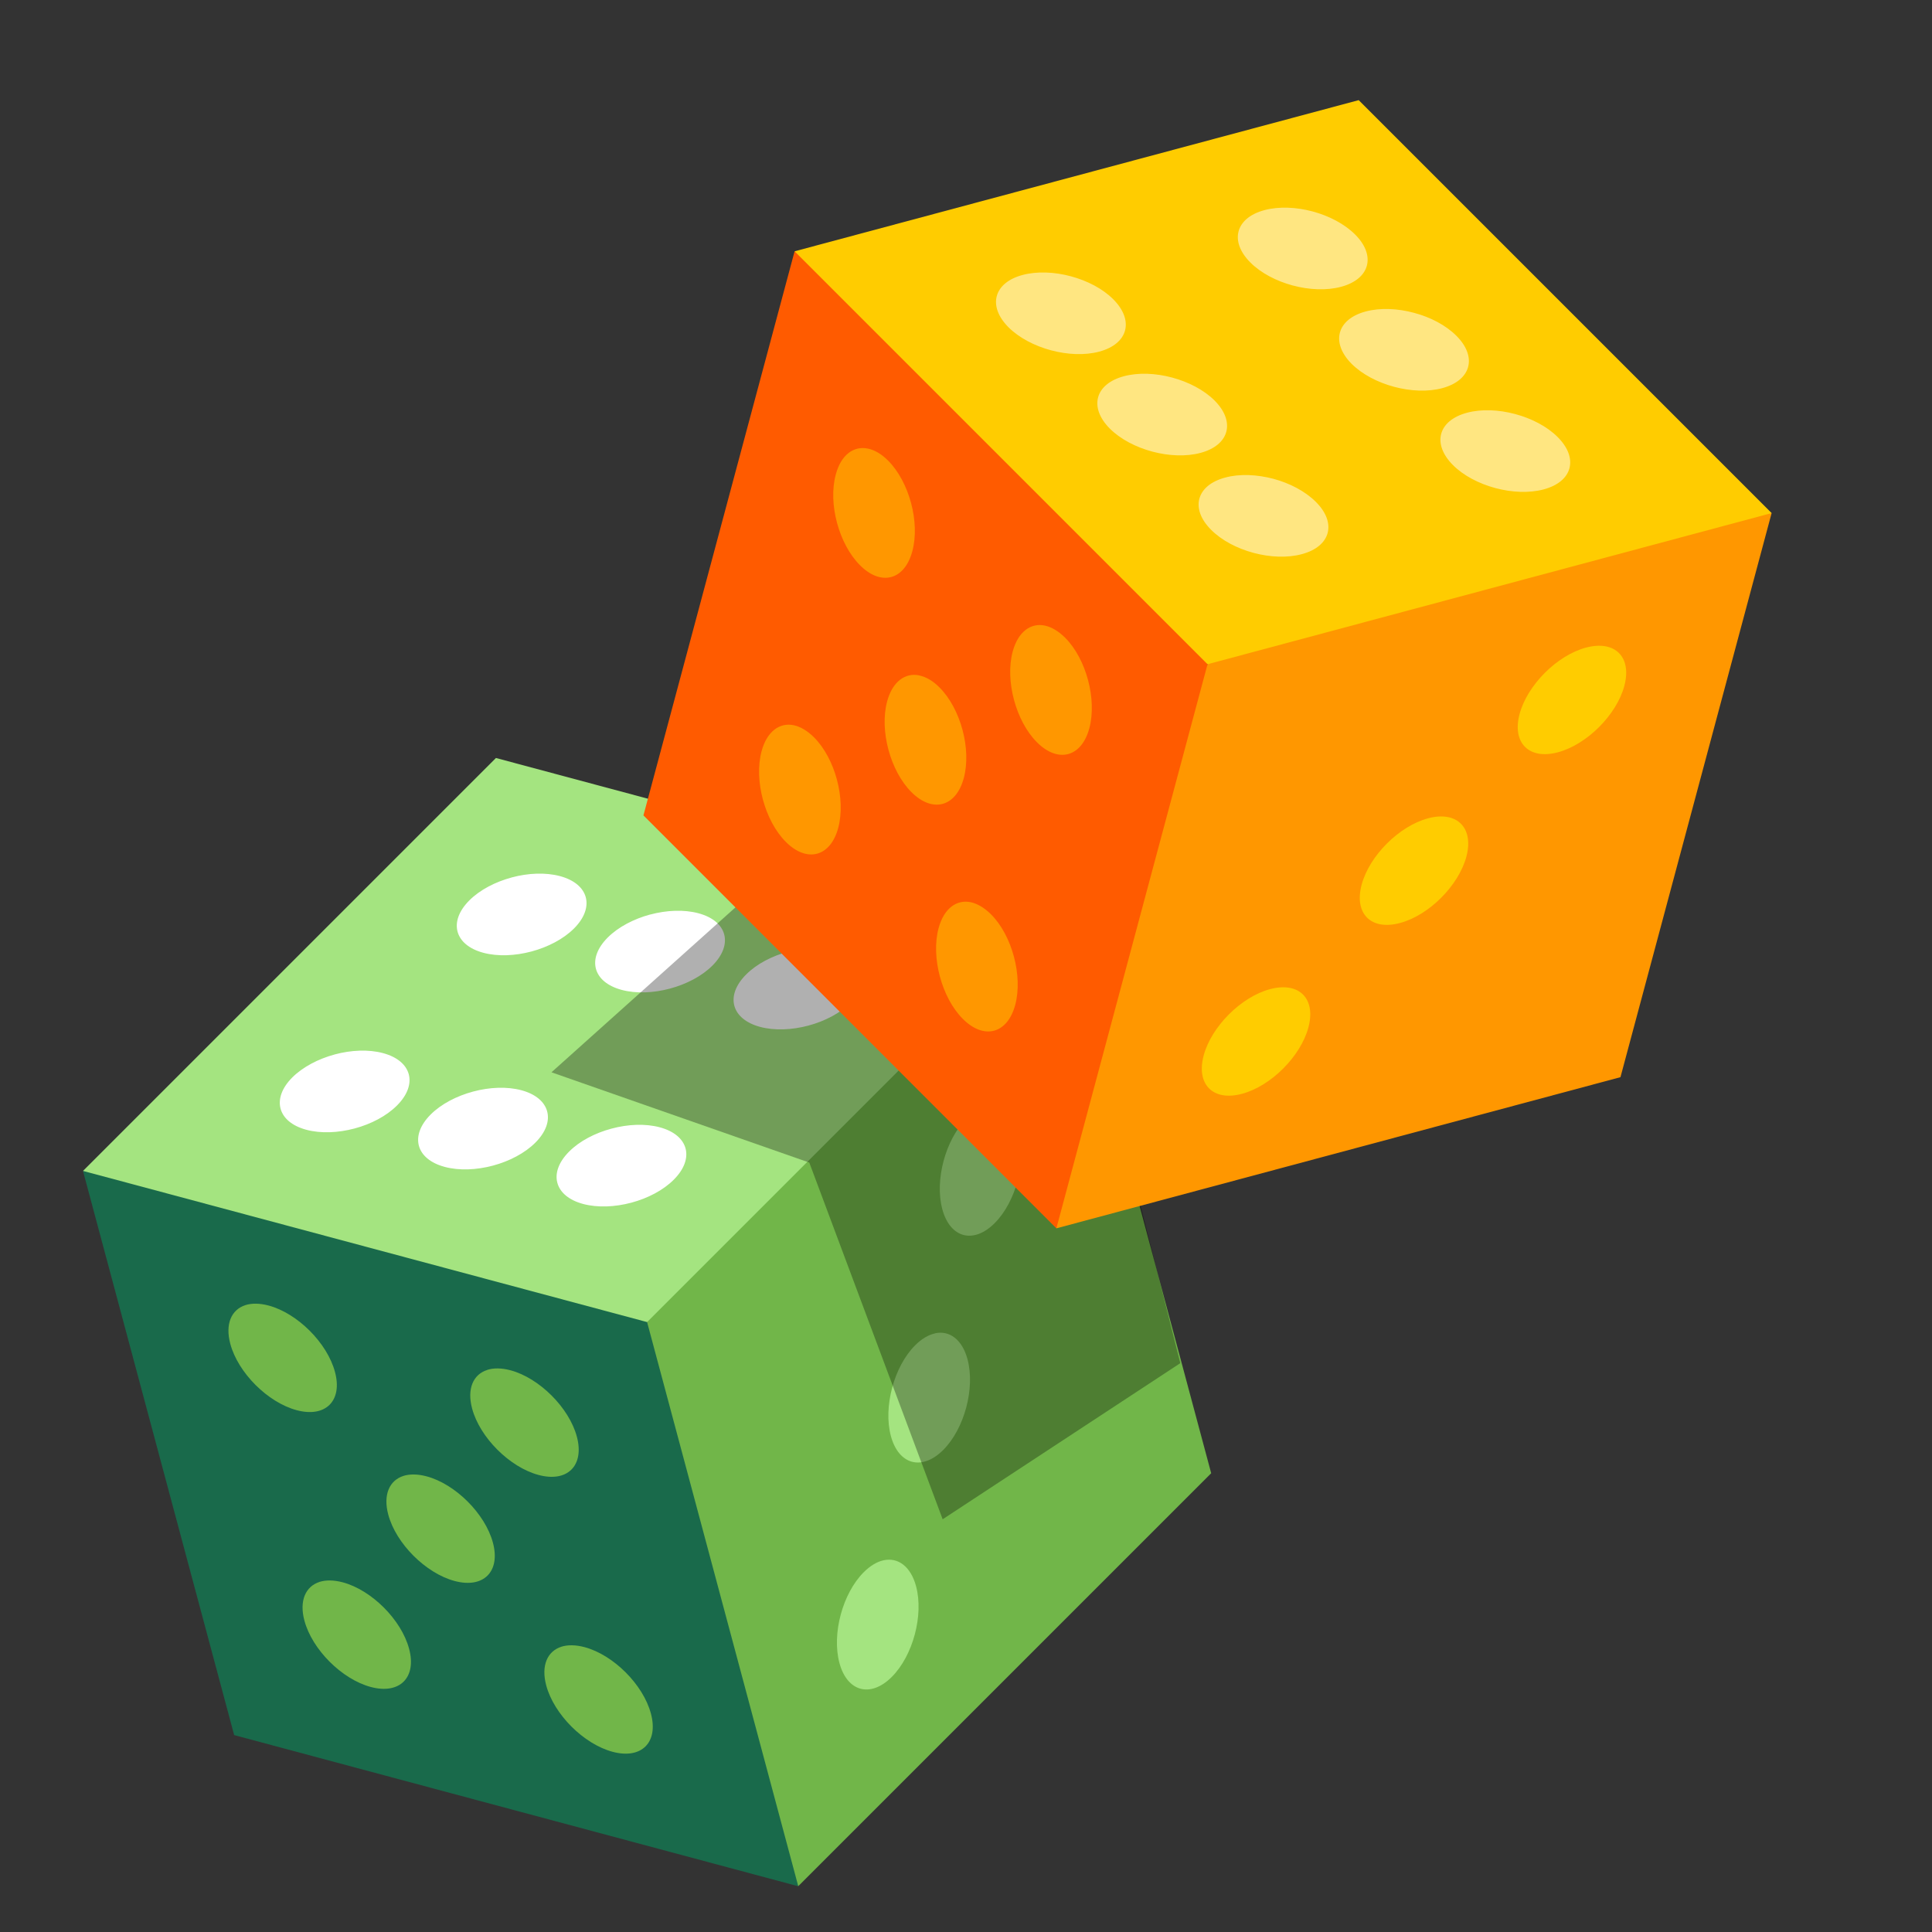 <?xml version="1.0" encoding="UTF-8" standalone="no"?>
<svg
   xmlns:dc="http://purl.org/dc/elements/1.1/"
   xmlns:cc="http://creativecommons.org/ns#"
   xmlns:rdf="http://www.w3.org/1999/02/22-rdf-syntax-ns#"
   xmlns:svg="http://www.w3.org/2000/svg"
   xmlns="http://www.w3.org/2000/svg"
   id="svg8"
   version="1.1"
   viewBox="0 0 16.933 16.933"
   height="64"
   width="64">
  <rect x="0" y="0" width="16.933" height="16.933" fill="#333333" stroke="none"/>
  <defs
     id="defs2" />
  <g
     transform="translate(0,-11.25)"
     id="layer1">
    <g
       style="stroke-width:1.475"
       transform="matrix(0.678,0,0,0.678,3.986,7.819)"
       id="g3912">
      <path
         id="path4788"
         d="m -4.806,20.198 1.954,7.292 7.292,1.954 C 4.813,26.873 4.509,24.395 2.486,22.151 0.352,20.167 -2.249,20.282 -4.806,20.198 Z"
         style="vector-effect:none;fill:#196a4b;fill-opacity:1;fill-rule:nonzero;stroke:none;stroke-width:2.771;stroke-linecap:round;stroke-linejoin:miter;stroke-miterlimit:4;stroke-dasharray:none;stroke-dashoffset:0;stroke-opacity:1;marker:none;paint-order:normal" />
      <path
         id="path4790"
         d="m 7.824,16.813 c -2.678,1.456 -5.331,2.921 -5.338,5.338 l 1.954,7.292 5.338,-5.338 z"
         style="vector-effect:none;fill:#71b649;fill-opacity:1;fill-rule:nonzero;stroke:none;stroke-width:2.771;stroke-linecap:round;stroke-linejoin:miter;stroke-miterlimit:4;stroke-dasharray:none;stroke-dashoffset:0;stroke-opacity:1;marker:none;paint-order:normal" />
      <path
         id="path4792"
         d="m 0.532,14.859 -5.338,5.338 7.292,1.954 5.338,-5.338 z"
         style="vector-effect:none;fill:#a4e480;fill-opacity:1;fill-rule:nonzero;stroke:none;stroke-width:2.771;stroke-linecap:round;stroke-linejoin:miter;stroke-miterlimit:4;stroke-dasharray:none;stroke-dashoffset:0;stroke-opacity:1;marker:none;paint-order:normal" />
      <path
         id="path4794"
         d="m 0.737,16.403 c -0.212,0.057 -0.412,0.16 -0.549,0.297 -0.274,0.274 -0.192,0.577 0.181,0.677 0.374,0.1 0.899,-0.041 1.172,-0.314 0.274,-0.274 0.192,-0.577 -0.181,-0.677 -0.187,-0.05 -0.412,-0.04 -0.624,0.017 z m 1.789,0.479 C 2.313,16.94 2.114,17.043 1.977,17.18 1.703,17.454 1.784,17.757 2.158,17.857 2.532,17.957 3.057,17.816 3.33,17.543 3.604,17.269 3.523,16.966 3.149,16.866 2.962,16.816 2.738,16.826 2.525,16.883 Z m -4.077,1.809 c -0.212,0.057 -0.412,0.161 -0.549,0.297 -0.274,0.274 -0.192,0.577 0.181,0.677 0.374,0.1 0.899,-0.04 1.172,-0.314 0.274,-0.274 0.192,-0.577 -0.181,-0.677 -0.187,-0.05 -0.411,-0.04 -0.624,0.017 z m 5.865,-1.33 c -0.212,0.057 -0.412,0.16 -0.548,0.297 -0.274,0.274 -0.192,0.577 0.181,0.677 0.374,0.1 0.899,-0.04 1.172,-0.314 C 5.393,17.748 5.311,17.445 4.938,17.345 4.751,17.295 4.526,17.305 4.314,17.362 Z M 0.237,19.171 c -0.212,0.057 -0.412,0.16 -0.549,0.297 -0.274,0.274 -0.192,0.577 0.182,0.677 0.374,0.1 0.898,-0.04 1.172,-0.314 0.274,-0.274 0.192,-0.577 -0.181,-0.677 -0.187,-0.05 -0.411,-0.04 -0.624,0.017 z m 1.789,0.479 c -0.212,0.057 -0.412,0.16 -0.548,0.297 -0.274,0.274 -0.192,0.577 0.181,0.677 0.374,0.1 0.899,-0.04 1.172,-0.314 0.274,-0.274 0.192,-0.577 -0.181,-0.677 -0.187,-0.05 -0.412,-0.04 -0.624,0.017 z"
         style="vector-effect:none;fill:#ffffff;fill-opacity:1;fill-rule:nonzero;stroke:none;stroke-width:2.771;stroke-linecap:round;stroke-linejoin:miter;stroke-miterlimit:4;stroke-dasharray:none;stroke-dashoffset:0;stroke-opacity:1;marker:none;paint-order:normal" />
      <path
         id="path4796"
         d="m -2.707,21.932 c -0.18,0.058 -0.264,0.243 -0.195,0.5 0.1,0.374 0.484,0.758 0.858,0.858 0.374,0.1 0.596,-0.122 0.495,-0.495 -0.1,-0.374 -0.484,-0.758 -0.858,-0.858 -0.117,-0.031 -0.219,-0.031 -0.301,-0.005 z m 3.126,0.838 C 0.239,22.827 0.155,23.012 0.224,23.269 0.324,23.643 0.709,24.027 1.082,24.127 1.456,24.228 1.678,24.006 1.578,23.632 1.478,23.258 1.093,22.874 0.72,22.774 0.603,22.743 0.501,22.743 0.419,22.769 Z m -1.084,1.37 c -0.18,0.058 -0.264,0.243 -0.195,0.5 0.1,0.374 0.484,0.758 0.858,0.858 0.374,0.1 0.595,-0.122 0.495,-0.495 -0.1,-0.374 -0.484,-0.758 -0.858,-0.858 -0.117,-0.031 -0.219,-0.031 -0.301,-0.005 z m -1.084,1.37 c -0.18,0.058 -0.264,0.243 -0.195,0.5 0.1,0.374 0.484,0.758 0.858,0.858 0.374,0.1 0.596,-0.122 0.495,-0.495 -0.1,-0.374 -0.484,-0.758 -0.858,-0.858 -0.117,-0.031 -0.219,-0.031 -0.301,-0.005 z m 3.126,0.838 c -0.18,0.058 -0.264,0.243 -0.195,0.5 0.1,0.374 0.484,0.758 0.858,0.858 0.374,0.1 0.596,-0.122 0.495,-0.495 -0.1,-0.374 -0.484,-0.758 -0.858,-0.858 -0.117,-0.031 -0.219,-0.031 -0.301,-0.005 z"
         style="vector-effect:none;fill:#71b649;fill-opacity:1;fill-rule:nonzero;stroke:none;stroke-width:2.771;stroke-linecap:round;stroke-linejoin:miter;stroke-miterlimit:4;stroke-dasharray:none;stroke-dashoffset:0;stroke-opacity:1;marker:none;paint-order:normal" />
      <path
         id="path4798"
         d="m 6.874,19.364 c -0.084,0.018 -0.172,0.069 -0.258,0.155 -0.274,0.274 -0.414,0.798 -0.314,1.172 0.1,0.374 0.403,0.455 0.677,0.181 C 7.252,20.599 7.393,20.074 7.293,19.7 7.224,19.443 7.059,19.325 6.874,19.364 Z m -0.665,2.933 c -0.084,0.018 -0.173,0.069 -0.258,0.154 -0.274,0.274 -0.414,0.799 -0.314,1.172 0.1,0.374 0.403,0.455 0.677,0.181 0.274,-0.274 0.414,-0.798 0.314,-1.172 -0.069,-0.257 -0.234,-0.376 -0.419,-0.336 z m -0.665,2.933 c -0.084,0.018 -0.172,0.069 -0.258,0.155 -0.274,0.274 -0.414,0.798 -0.314,1.172 0.1,0.374 0.403,0.455 0.677,0.181 0.274,-0.274 0.414,-0.798 0.314,-1.172 -0.069,-0.257 -0.234,-0.376 -0.419,-0.336 z"
         style="vector-effect:none;fill:#a4e480;fill-opacity:1;fill-rule:nonzero;stroke:none;stroke-width:2.771;stroke-linecap:round;stroke-linejoin:miter;stroke-miterlimit:4;stroke-dasharray:none;stroke-dashoffset:0;stroke-opacity:1;marker:none;paint-order:normal" />
    </g>
    <g
       style="stroke-width:1.475"
       transform="matrix(0.678,0,0,0.678,6.929,9.295)"
       id="g3904">
      <path
         style="color:#000000;font-style:normal;font-variant:normal;font-weight:normal;font-stretch:normal;font-size:medium;line-height:normal;font-family:sans-serif;font-variant-ligatures:normal;font-variant-position:normal;font-variant-caps:normal;font-variant-numeric:normal;font-variant-alternates:normal;font-feature-settings:normal;text-indent:0;text-align:start;text-decoration:none;text-decoration-line:none;text-decoration-style:solid;text-decoration-color:#000000;letter-spacing:normal;word-spacing:normal;text-transform:none;writing-mode:lr-tb;direction:ltr;text-orientation:mixed;dominant-baseline:auto;baseline-shift:baseline;text-anchor:start;white-space:normal;shape-padding:0;clip-rule:nonzero;display:inline;overflow:visible;visibility:visible;opacity:0.311;isolation:auto;mix-blend-mode:normal;color-interpolation:sRGB;color-interpolation-filters:linearRGB;solid-color:#000000;solid-opacity:1;vector-effect:none;fill:#000000;fill-opacity:1;fill-rule:nonzero;stroke:none;stroke-width:19.514;stroke-linecap:round;stroke-linejoin:miter;stroke-miterlimit:4;stroke-dasharray:none;stroke-dashoffset:0;stroke-opacity:1;marker:none;paint-order:normal;color-rendering:auto;image-rendering:auto;shape-rendering:auto;text-rendering:auto;enable-background:accumulate"
         d="M 0.046,13.933 -3.091,16.745 0.242,17.912 1.966,22.523 5.038,20.505 3.92,16.068 Z"
         id="path4802" />
      <path
         style="vector-effect:none;fill:#ff5b00;fill-opacity:1;fill-rule:nonzero;stroke:none;stroke-width:2.771;stroke-linecap:round;stroke-linejoin:miter;stroke-miterlimit:4;stroke-dasharray:none;stroke-dashoffset:0;stroke-opacity:1;marker:none;paint-order:normal"
         d="M 0.052,6.132 -1.902,13.424 3.436,18.762 C 5.082,16.621 5.598,14.151 5.39,11.47 5.459,7.898 2.379,7.38 0.052,6.132 Z"
         id="path4804" />
      <path
         style="vector-effect:none;fill:#ff9700;fill-opacity:1;fill-rule:nonzero;stroke:none;stroke-width:2.771;stroke-linecap:round;stroke-linejoin:miter;stroke-miterlimit:4;stroke-dasharray:none;stroke-dashoffset:0;stroke-opacity:1;marker:none;paint-order:normal"
         d="M 12.682,9.516 C 10.02,9.452 7.236,9.01 5.39,11.47 l -1.954,7.292 7.292,-1.954 z"
         id="path4806" />
      <path
         style="vector-effect:none;fill:#ffcc00;fill-opacity:1;fill-rule:nonzero;stroke:none;stroke-width:2.771;stroke-linecap:round;stroke-linejoin:miter;stroke-miterlimit:4;stroke-dasharray:none;stroke-dashoffset:0;stroke-opacity:1;marker:none;paint-order:normal"
         d="M 7.344,4.178 0.052,6.132 5.39,11.47 12.682,9.516 Z"
         id="path4808" />
      <path
         style="vector-effect:none;fill:#ffe681;fill-opacity:1;fill-rule:nonzero;stroke:none;stroke-width:2.771;stroke-linecap:round;stroke-linejoin:miter;stroke-miterlimit:4;stroke-dasharray:none;stroke-dashoffset:0;stroke-opacity:1;marker:none;paint-order:normal"
         d="M 6.749,5.617 C 6.537,5.56 6.312,5.55 6.125,5.6 5.751,5.7 5.67,6.003 5.944,6.277 6.218,6.551 6.742,6.691 7.116,6.591 7.49,6.491 7.571,6.188 7.298,5.915 7.161,5.778 6.961,5.674 6.749,5.617 Z M 8.058,6.927 C 7.846,6.87 7.621,6.86 7.434,6.91 7.061,7.01 6.98,7.313 7.253,7.587 7.527,7.86 8.052,8.001 8.425,7.901 8.799,7.8 8.88,7.497 8.607,7.224 8.47,7.087 8.27,6.983 8.058,6.927 Z M 3.623,6.455 C 3.411,6.398 3.186,6.388 2.999,6.438 2.625,6.538 2.544,6.841 2.818,7.115 3.092,7.388 3.616,7.529 3.99,7.429 4.364,7.329 4.445,7.026 4.171,6.752 4.035,6.615 3.835,6.512 3.623,6.455 Z M 9.367,8.236 C 9.155,8.179 8.931,8.169 8.744,8.219 8.37,8.319 8.289,8.622 8.563,8.896 8.836,9.169 9.361,9.31 9.735,9.21 10.109,9.11 10.19,8.807 9.916,8.533 9.779,8.396 9.58,8.293 9.367,8.236 Z M 4.932,7.764 C 4.72,7.707 4.495,7.697 4.309,7.747 3.935,7.847 3.854,8.15 4.127,8.424 4.401,8.698 4.926,8.838 5.299,8.738 5.673,8.638 5.754,8.335 5.481,8.061 5.344,7.924 5.144,7.821 4.932,7.764 Z M 6.242,9.073 C 6.029,9.017 5.805,9.006 5.618,9.057 5.244,9.157 5.163,9.46 5.437,9.733 5.71,10.007 6.235,10.148 6.609,10.047 6.983,9.947 7.064,9.644 6.79,9.371 6.653,9.234 6.454,9.13 6.242,9.073 Z"
         id="path4810" />
      <path
         style="vector-effect:none;fill:#ff9700;fill-opacity:1;fill-rule:nonzero;stroke:none;stroke-width:2.771;stroke-linecap:round;stroke-linejoin:miter;stroke-miterlimit:4;stroke-dasharray:none;stroke-dashoffset:0;stroke-opacity:1;marker:none;paint-order:normal"
         d="M 1.002,8.683 C 0.817,8.643 0.652,8.762 0.584,9.019 0.483,9.392 0.624,9.917 0.898,10.191 1.171,10.464 1.474,10.383 1.574,10.009 1.675,9.636 1.534,9.111 1.26,8.837 1.175,8.752 1.087,8.701 1.002,8.683 Z m 2.288,2.288 c -0.185,-0.04 -0.35,0.079 -0.419,0.336 -0.1,0.374 0.041,0.899 0.314,1.172 0.274,0.274 0.577,0.192 0.677,-0.181 0.1,-0.374 -0.04,-0.899 -0.314,-1.172 -0.086,-0.085 -0.174,-0.136 -0.258,-0.155 z m -1.623,0.644 c -0.185,-0.04 -0.35,0.079 -0.419,0.336 -0.1,0.374 0.041,0.899 0.314,1.172 0.274,0.274 0.577,0.192 0.677,-0.181 C 2.34,12.568 2.199,12.044 1.925,11.77 1.84,11.684 1.751,11.634 1.667,11.616 Z m -1.623,0.644 c -0.185,-0.04 -0.35,0.079 -0.419,0.336 -0.1,0.374 0.041,0.899 0.314,1.172 0.274,0.274 0.577,0.192 0.677,-0.181 0.1,-0.374 -0.04,-0.899 -0.314,-1.172 -0.086,-0.085 -0.174,-0.136 -0.258,-0.155 z m 2.288,2.288 c -0.185,-0.04 -0.35,0.079 -0.419,0.336 -0.1,0.374 0.041,0.899 0.314,1.172 0.274,0.274 0.577,0.192 0.677,-0.181 0.1,-0.374 -0.04,-0.899 -0.314,-1.172 -0.086,-0.085 -0.174,-0.136 -0.258,-0.155 z"
         id="path4812" />
      <path
         style="vector-effect:none;fill:#ffcc00;fill-opacity:1;fill-rule:nonzero;stroke:none;stroke-width:2.771;stroke-linecap:round;stroke-linejoin:miter;stroke-miterlimit:4;stroke-dasharray:none;stroke-dashoffset:0;stroke-opacity:1;marker:none;paint-order:normal"
         d="m 10.583,11.25 c -0.082,-0.026 -0.184,-0.026 -0.301,0.005 -0.374,0.1 -0.758,0.484 -0.858,0.858 -0.1,0.374 0.122,0.596 0.496,0.495 0.374,-0.1 0.758,-0.484 0.858,-0.858 0.069,-0.257 -0.014,-0.442 -0.195,-0.5 z m -2.042,2.207 c -0.082,-0.026 -0.184,-0.027 -0.301,0.005 -0.374,0.1 -0.758,0.484 -0.858,0.858 -0.1,0.374 0.122,0.596 0.496,0.495 C 8.252,14.716 8.636,14.331 8.736,13.958 8.805,13.701 8.721,13.515 8.541,13.457 Z M 6.499,15.665 c -0.082,-0.026 -0.184,-0.026 -0.301,0.005 -0.374,0.1 -0.758,0.484 -0.858,0.858 -0.1,0.374 0.122,0.596 0.496,0.495 0.374,-0.1 0.758,-0.484 0.858,-0.858 0.069,-0.257 -0.014,-0.442 -0.195,-0.5 z"
         id="path4814" />
    </g>
  </g>
</svg>
